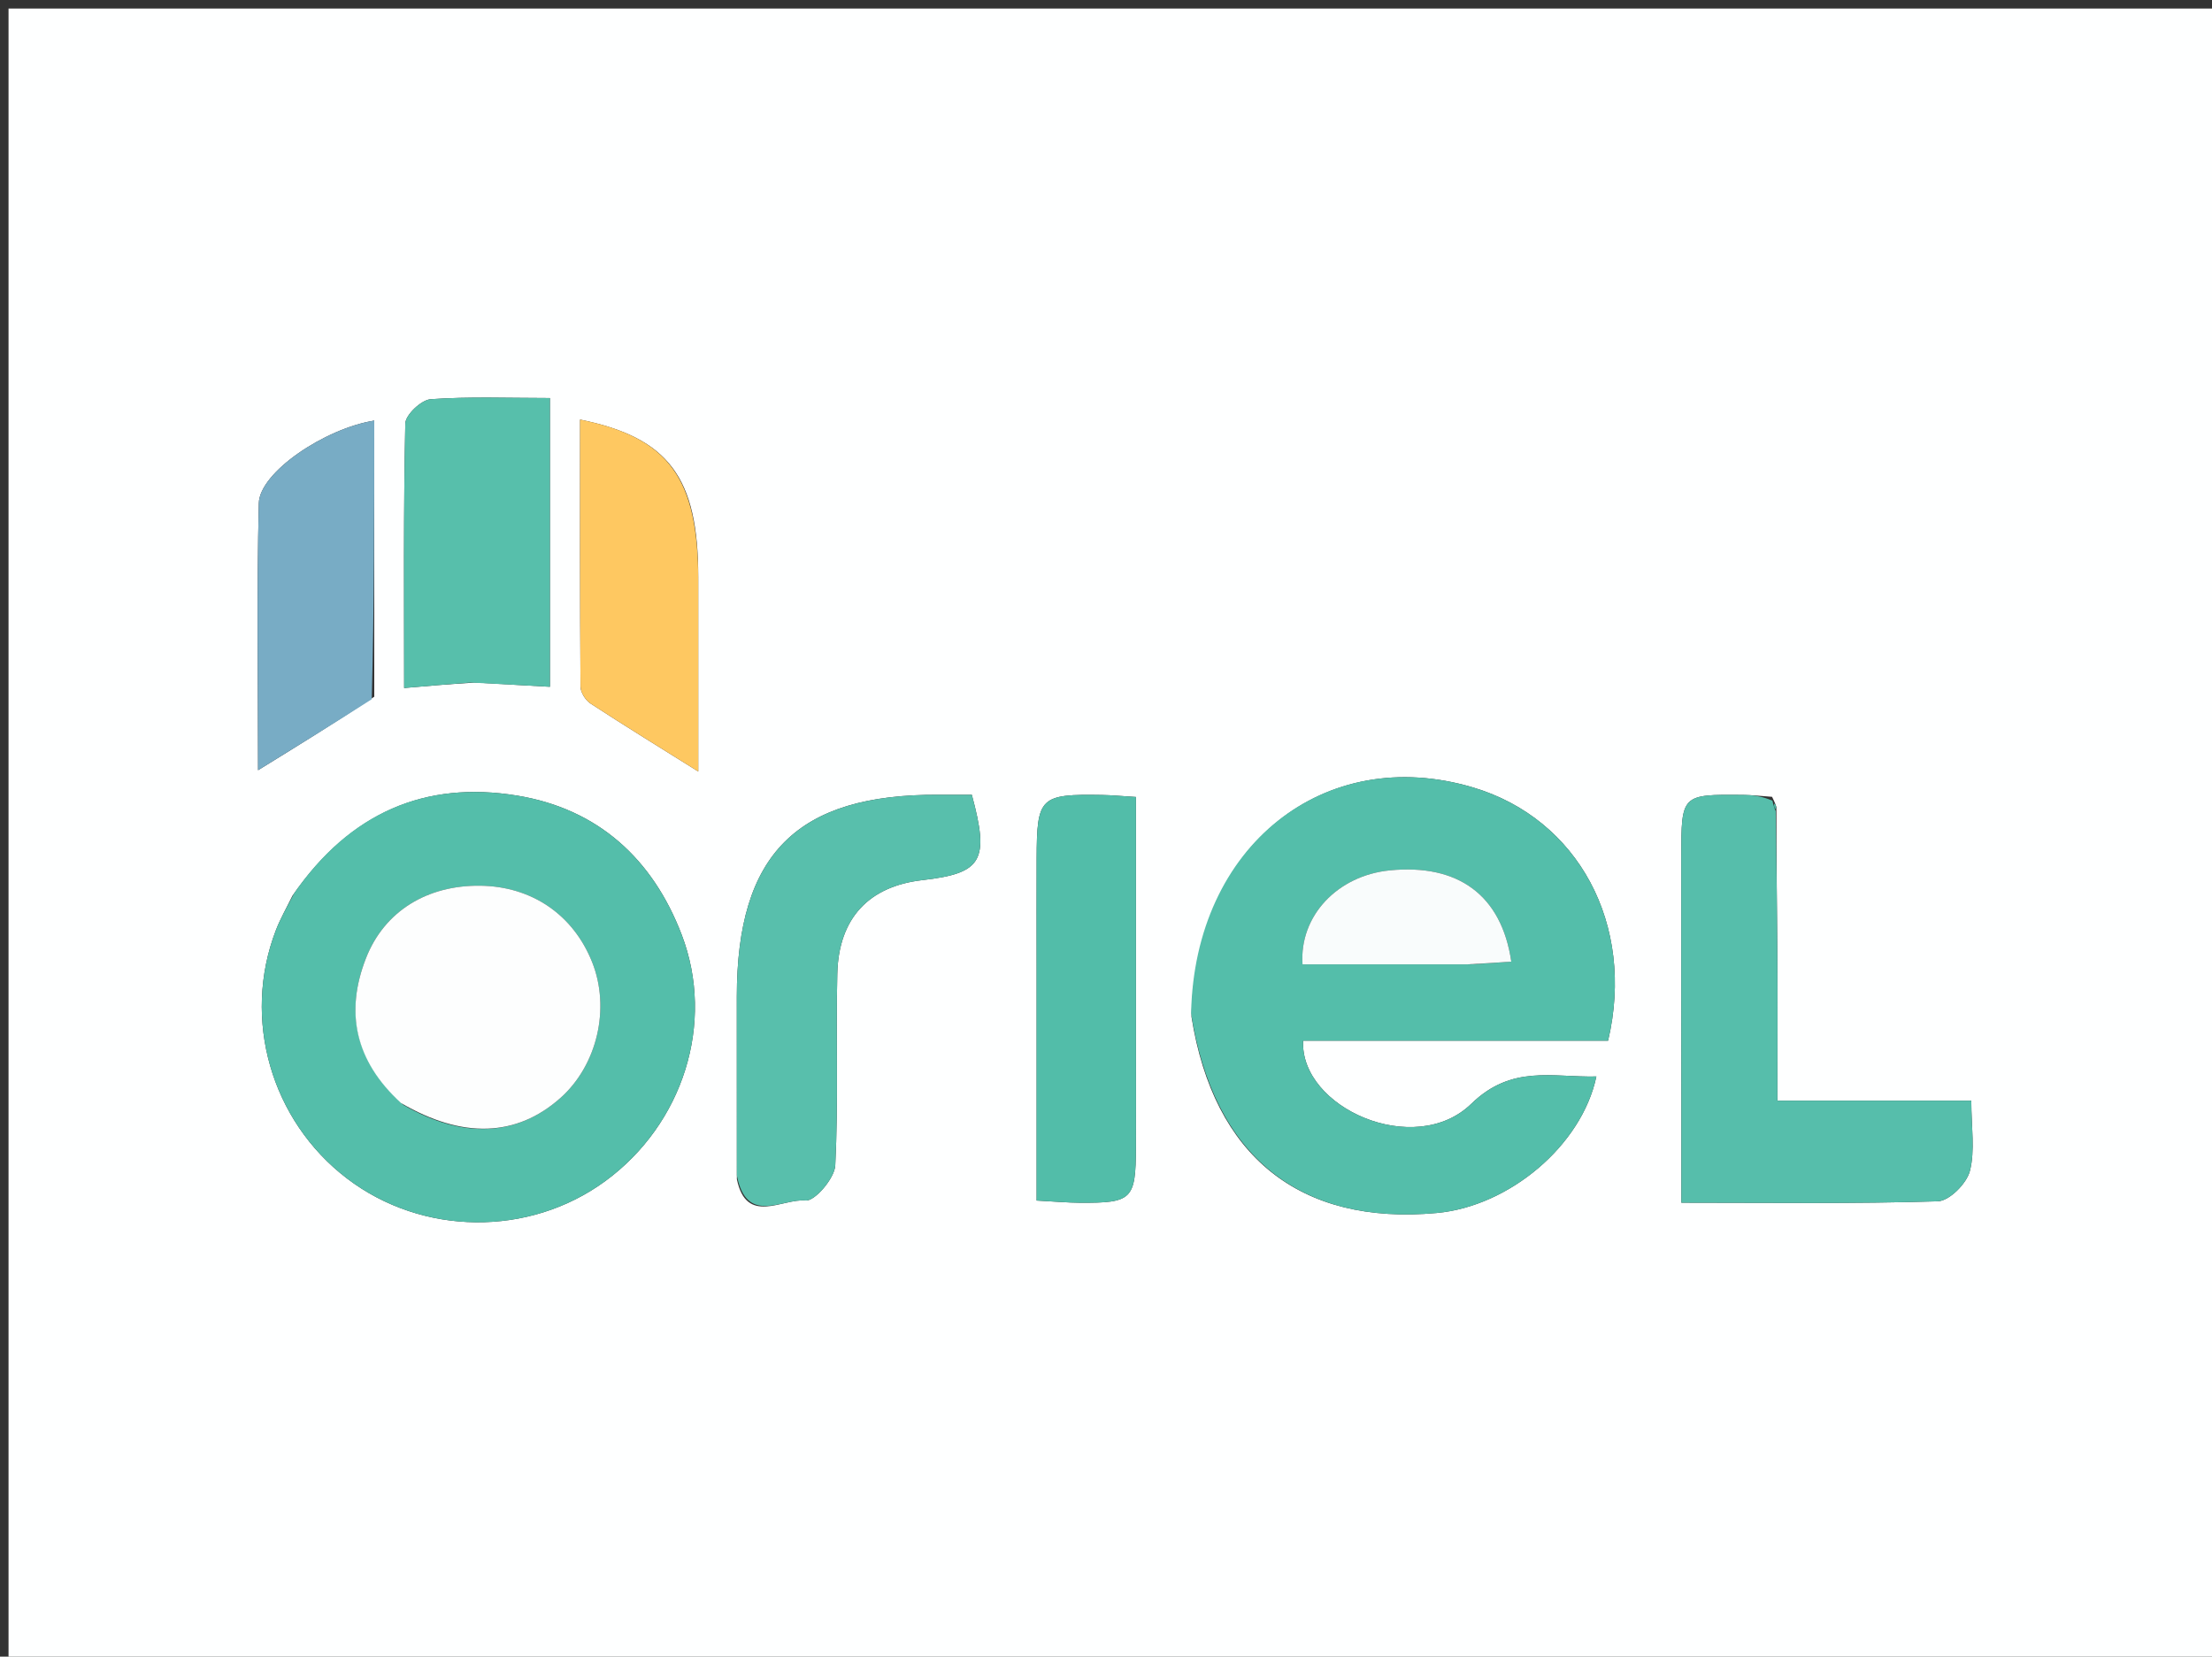 <svg version="1.1" id="Layer_1" xmlns="http://www.w3.org/2000/svg" xmlns:xlink="http://www.w3.org/1999/xlink" x="0px" y="0px"
	 width="100%" viewBox="0 0 259 194" enable-background="new 0 0 259 194" xml:space="preserve">
<rect x="0" y="0" width="259" height="194" fill="#333333" stroke="none"/>
<path fill="#FEFFFF" opacity="1" stroke="none" 
	d="
M144,195 
	C96,195 48.5,195 1,195 
	C1,130.333 1,65.667 1,1 
	C87.333,1 173.667,1 260,1 
	C260,65.667 260,130.333 260,195 
	C221.5,195 183,195 144,195 
M207.997,94.502 
	C207.997,94.502 207.861,94.04 207.488,93.31 
	C206.333,93.232 205.179,93.096 204.023,93.086 
	C196.886,93.027 196.867,93.036 196.856,100.283 
	C196.842,109.589 196.863,118.895 196.868,128.2 
	C196.87,132.285 196.868,136.37 196.868,140.842 
	C207.356,140.842 217.133,140.982 226.895,140.68 
	C228.237,140.639 230.266,138.604 230.645,137.146 
	C231.272,134.735 230.816,132.042 230.816,128.894 
	C222.819,128.894 215.611,128.894 208.115,128.894 
	C208.115,122.843 208.141,117.378 208.108,111.914 
	C208.074,106.269 207.984,100.624 207.997,94.502 
M139.511,119.082 
	C142.094,135.425 152.219,143.519 168.236,142.047 
	C176.708,141.268 185.213,134.146 186.917,126.062 
	C181.775,126.182 177.015,124.65 172.282,129.252 
	C165.65,135.701 152.201,129.727 152.58,121.87 
	C164.503,121.87 176.449,121.87 188.288,121.87 
	C191.502,108.265 184.77,95.875 172.487,92.216 
	C155.092,87.033 139.863,99.022 139.511,119.082 
M34.24,104.897 
	C33.588,106.243 32.835,107.55 32.3,108.94 
	C28.308,119.318 31.744,131.237 40.637,138.012 
	C49.454,144.729 61.939,144.854 70.869,138.316 
	C79.965,131.656 83.775,119.81 79.815,109.451 
	C76.428,100.592 70.033,94.732 60.582,93.173 
	C49.765,91.388 40.978,95.168 34.24,104.897 
M86.279,138.09 
	C87.399,143.545 91.621,140.313 94.331,140.587 
	C95.394,140.694 97.725,137.985 97.801,136.474 
	C98.175,129.008 97.86,121.511 98.038,114.031 
	C98.192,107.513 101.746,103.781 108,103.067 
	C115.002,102.267 115.886,100.806 113.789,93.071 
	C112.552,93.071 111.235,93.077 109.918,93.071 
	C93.301,92.987 86.28,100.005 86.273,116.713 
	C86.27,123.532 86.273,130.351 86.279,138.09 
M55.556,79.929 
	C58.46,80.092 61.365,80.256 64.387,80.427 
	C64.387,69.265 64.387,58.366 64.387,46.613 
	C59.56,46.613 54.976,46.425 50.429,46.749 
	C49.331,46.827 47.478,48.58 47.456,49.595 
	C47.234,59.852 47.321,70.116 47.321,80.569 
	C50.099,80.328 52.376,80.131 55.556,79.929 
M121.377,113.502 
	C121.377,122.445 121.377,131.387 121.377,140.591 
	C123.519,140.704 124.978,140.84 126.438,140.848 
	C132.572,140.883 132.98,140.472 133.004,134.353 
	C133.019,130.691 133.007,127.028 133.007,123.366 
	C133.007,113.43 133.007,103.494 133.007,93.33 
	C131.314,93.227 130.187,93.115 129.057,93.096 
	C121.77,92.975 121.405,93.328 121.379,100.517 
	C121.365,104.513 121.377,108.508 121.377,113.502 
M81.758,67.554 
	C81.759,55.966 78.352,51.259 67.92,49.134 
	C67.92,59.632 67.897,70.022 67.971,80.411 
	C67.976,81.086 68.56,82.005 69.149,82.39 
	C73.203,85.037 77.329,87.571 81.758,90.346 
	C81.758,82.8 81.758,75.669 81.758,67.554 
M43.822,81.59 
	C43.822,70.821 43.822,60.052 43.822,49.251 
	C37.994,50.194 30.391,55.324 30.304,58.934 
	C30.055,69.32 30.216,79.715 30.216,90.197 
	C34.843,87.344 39.036,84.759 43.822,81.59 
z"/>
<path fill="#54BEAA" opacity="1" stroke="none" 
	d="
M139.464,118.665 
	C139.863,99.022 155.092,87.033 172.487,92.216 
	C184.77,95.875 191.502,108.265 188.288,121.87 
	C176.449,121.87 164.503,121.87 152.58,121.87 
	C152.201,129.727 165.65,135.701 172.282,129.252 
	C177.015,124.65 181.775,126.182 186.917,126.062 
	C185.213,134.146 176.708,141.268 168.236,142.047 
	C152.219,143.519 142.094,135.425 139.464,118.665 
M172.265,112.932 
	C173.819,112.826 175.373,112.72 176.954,112.612 
	C175.817,104.81 170.717,101.138 162.732,101.924 
	C156.629,102.524 152.12,107.242 152.51,112.932 
	C158.764,112.932 165.04,112.932 172.265,112.932 
z"/>
<path fill="#54BEAA" opacity="1" stroke="none" 
	d="
M34.452,104.596 
	C40.978,95.168 49.765,91.388 60.582,93.173 
	C70.033,94.732 76.428,100.592 79.815,109.451 
	C83.775,119.81 79.965,131.656 70.869,138.316 
	C61.939,144.854 49.454,144.729 40.637,138.012 
	C31.744,131.237 28.308,119.318 32.3,108.94 
	C32.835,107.55 33.588,106.243 34.452,104.596 
M47.254,129.409 
	C54.19,133.405 60.504,133.121 65.612,128.584 
	C69.931,124.747 71.49,118.073 69.33,112.663 
	C67.112,107.108 62.257,103.794 56.228,103.721 
	C50.078,103.647 45.029,106.65 42.854,112.206 
	C40.38,118.527 41.559,124.232 47.254,129.409 
z"/>
<path fill="#56BEAB" opacity="1" stroke="none" 
	d="
M207.918,94.978 
	C207.984,100.624 208.074,106.269 208.108,111.914 
	C208.141,117.378 208.115,122.843 208.115,128.894 
	C215.611,128.894 222.819,128.894 230.816,128.894 
	C230.816,132.042 231.272,134.735 230.645,137.146 
	C230.266,138.604 228.237,140.639 226.895,140.68 
	C217.133,140.982 207.356,140.842 196.868,140.842 
	C196.868,136.37 196.87,132.285 196.868,128.2 
	C196.863,118.895 196.842,109.589 196.856,100.283 
	C196.867,93.036 196.886,93.027 204.023,93.086 
	C205.179,93.096 206.333,93.232 207.531,93.767 
	C207.688,94.476 207.803,94.727 207.918,94.978 
z"/>
<path fill="#58BFAC" opacity="1" stroke="none" 
	d="
M86.276,137.63 
	C86.273,130.351 86.27,123.532 86.273,116.713 
	C86.28,100.005 93.301,92.987 109.918,93.071 
	C111.235,93.077 112.552,93.071 113.789,93.071 
	C115.886,100.806 115.002,102.267 108,103.067 
	C101.746,103.781 98.192,107.513 98.038,114.031 
	C97.86,121.511 98.175,129.008 97.801,136.474 
	C97.725,137.985 95.394,140.694 94.331,140.587 
	C91.621,140.313 87.399,143.545 86.276,137.63 
z"/>
<path fill="#57BFAB" opacity="1" stroke="none" 
	d="
M55.104,79.931 
	C52.376,80.131 50.099,80.328 47.321,80.569 
	C47.321,70.116 47.234,59.852 47.456,49.595 
	C47.478,48.58 49.331,46.827 50.429,46.749 
	C54.976,46.425 59.56,46.613 64.387,46.613 
	C64.387,58.366 64.387,69.265 64.387,80.427 
	C61.365,80.256 58.46,80.092 55.104,79.931 
z"/>
<path fill="#52BDA9" opacity="1" stroke="none" 
	d="
M121.377,113.003 
	C121.377,108.508 121.365,104.513 121.379,100.517 
	C121.405,93.328 121.77,92.975 129.057,93.096 
	C130.187,93.115 131.314,93.227 133.007,93.33 
	C133.007,103.494 133.007,113.43 133.007,123.366 
	C133.007,127.028 133.019,130.691 133.004,134.353 
	C132.98,140.472 132.572,140.883 126.438,140.848 
	C124.978,140.84 123.519,140.704 121.377,140.591 
	C121.377,131.387 121.377,122.445 121.377,113.003 
z"/>
<path fill="#FEC861" opacity="1" stroke="none" 
	d="
M81.758,68.046 
	C81.758,75.669 81.758,82.8 81.758,90.346 
	C77.329,87.571 73.203,85.037 69.149,82.39 
	C68.56,82.005 67.976,81.086 67.971,80.411 
	C67.897,70.022 67.92,59.632 67.92,49.134 
	C78.352,51.259 81.759,55.966 81.758,68.046 
z"/>
<path fill="#78ACC5" opacity="1" stroke="none" 
	d="
M43.526,81.882 
	C39.036,84.759 34.843,87.344 30.216,90.197 
	C30.216,79.715 30.055,69.32 30.304,58.934 
	C30.391,55.324 37.994,50.194 43.822,49.251 
	C43.822,60.052 43.822,70.821 43.526,81.882 
z"/>
<path fill="#48B7A3" opacity="1" stroke="none" 
	d="
M207.957,94.74 
	C207.803,94.727 207.688,94.476 207.717,94.132 
	C207.861,94.04 207.997,94.502 207.957,94.74 
z"/>
<path fill="#F9FCFC" opacity="1" stroke="none" 
	d="
M171.79,112.932 
	C165.04,112.932 158.764,112.932 152.51,112.932 
	C152.12,107.242 156.629,102.524 162.732,101.924 
	C170.717,101.138 175.817,104.81 176.954,112.612 
	C175.373,112.72 173.819,112.826 171.79,112.932 
z"/>
<path fill="#FDFEFE" opacity="1" stroke="none" 
	d="
M46.958,129.173 
	C41.559,124.232 40.38,118.527 42.854,112.206 
	C45.029,106.65 50.078,103.647 56.228,103.721 
	C62.257,103.794 67.112,107.108 69.33,112.663 
	C71.49,118.073 69.931,124.747 65.612,128.584 
	C60.504,133.121 54.19,133.405 46.958,129.173 
z"/>
</svg>